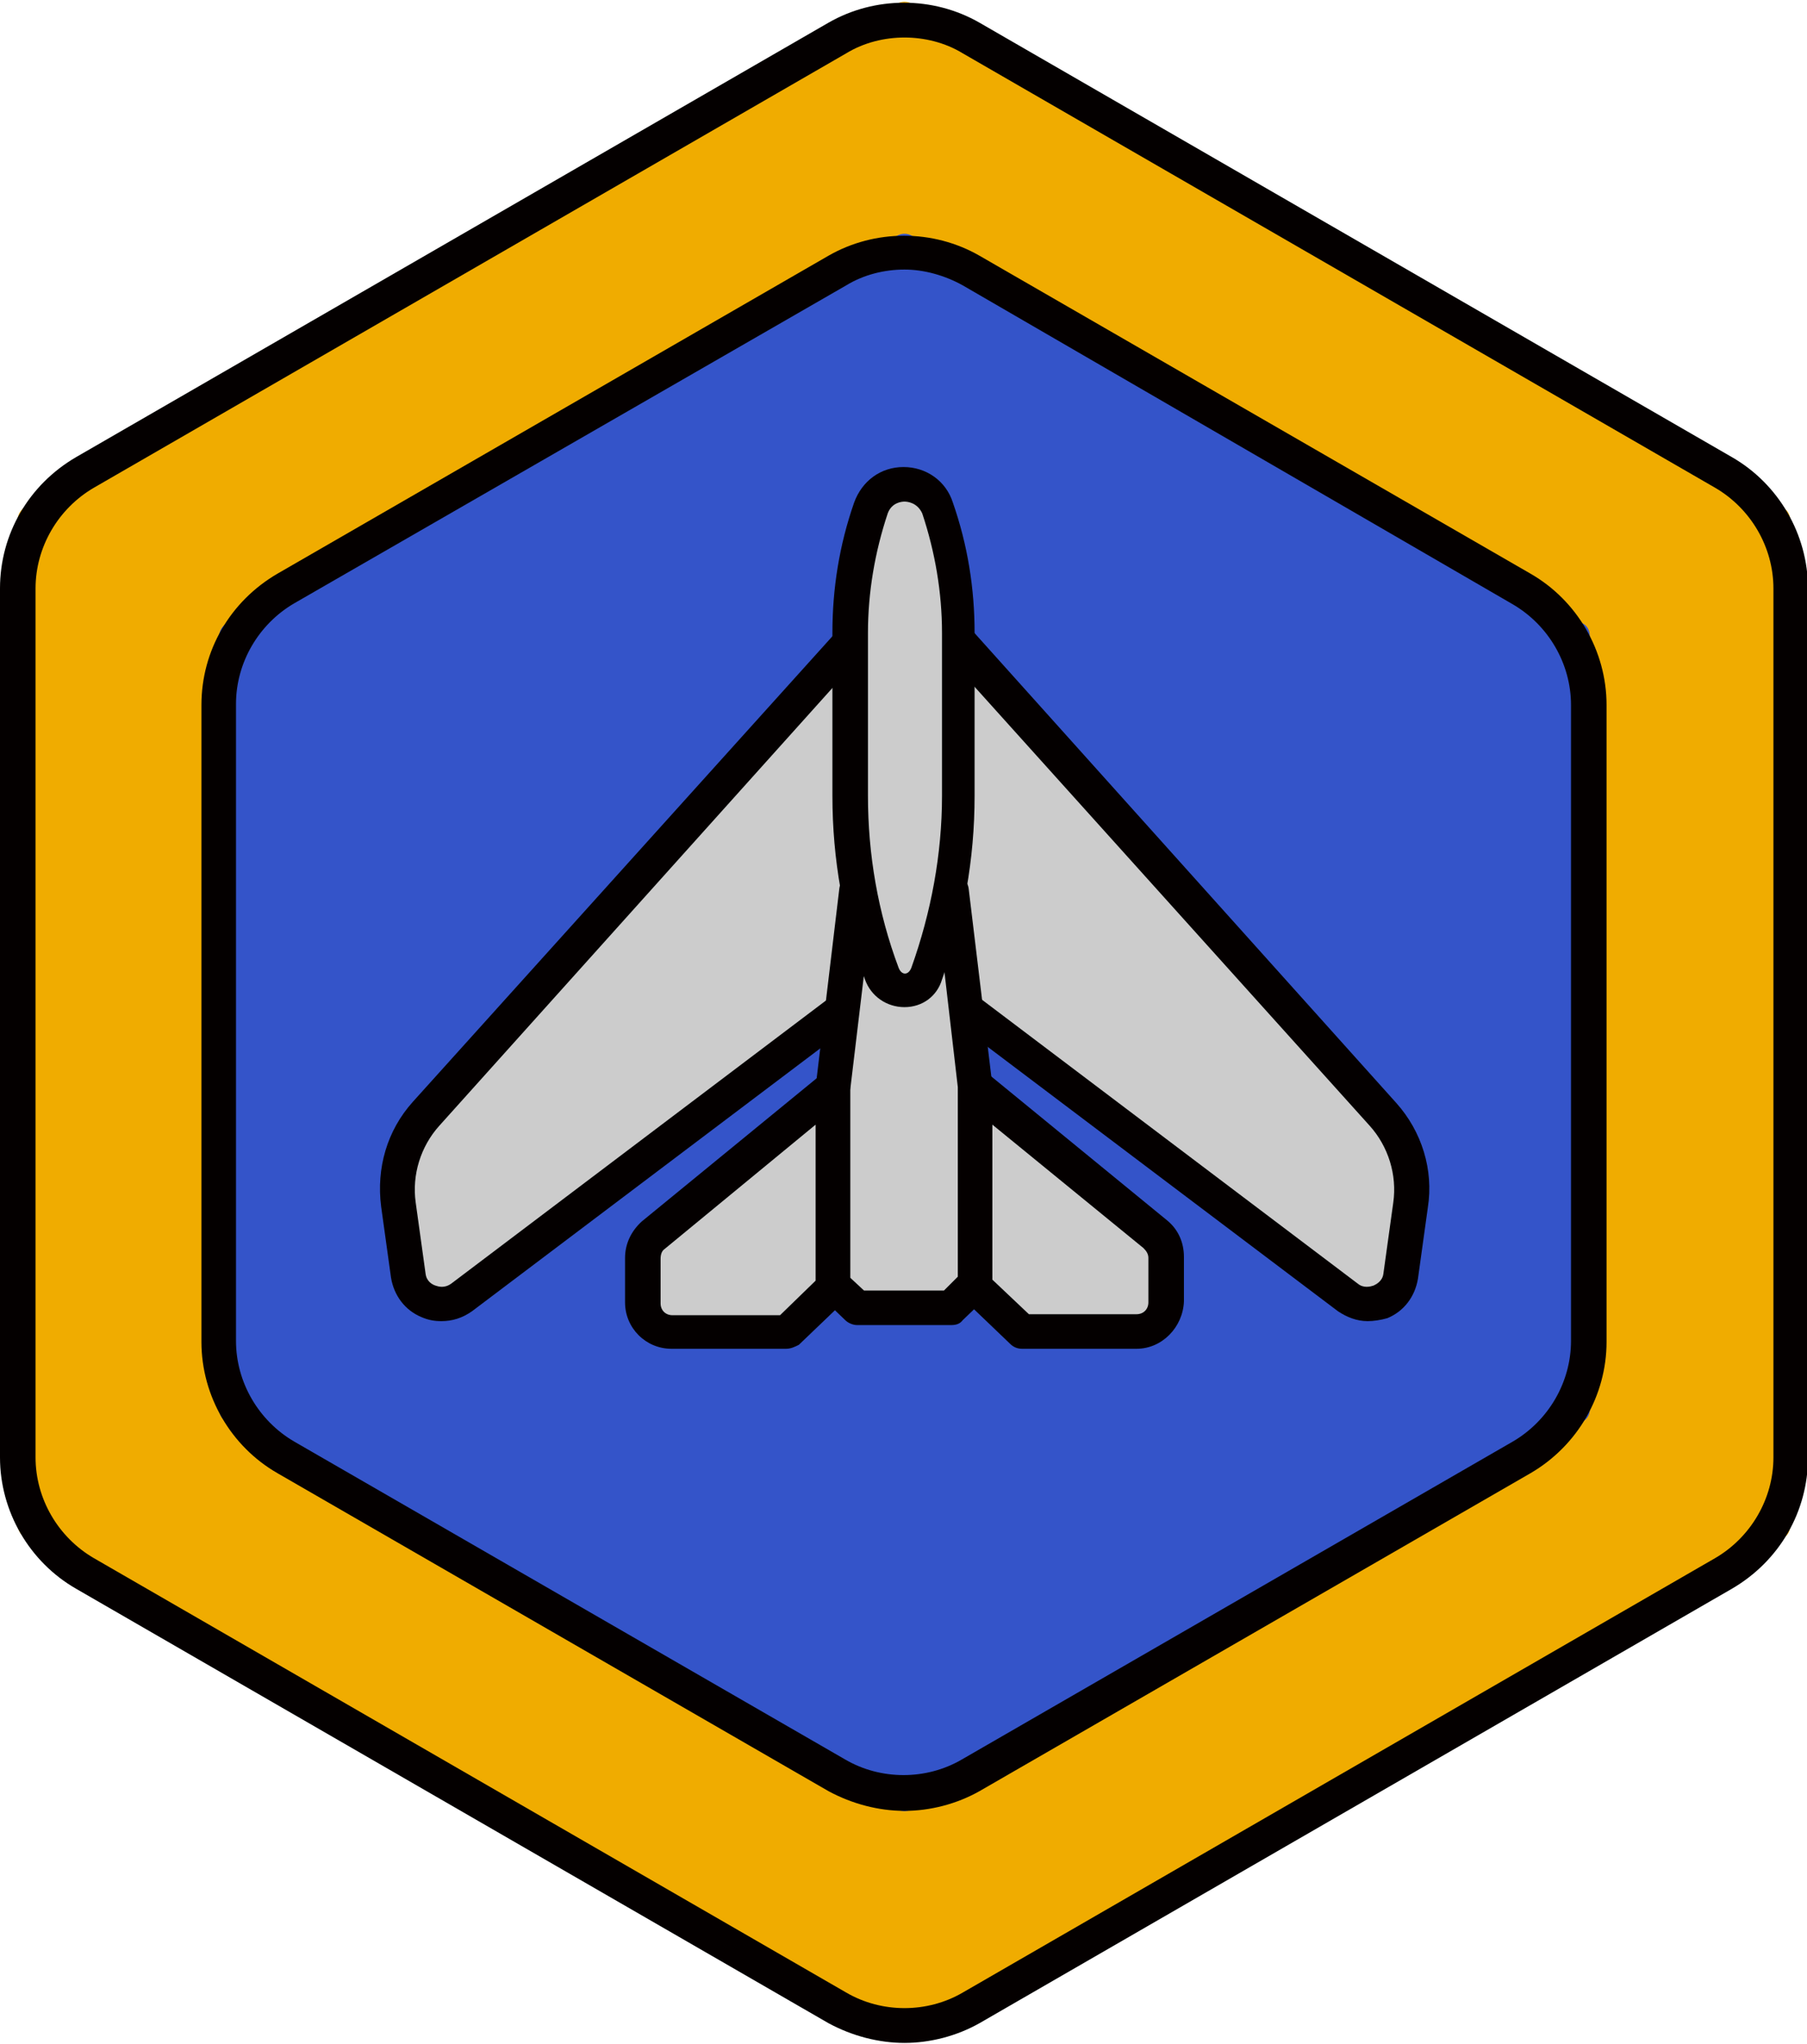 <?xml version="1.0" encoding="utf-8"?>
<!-- Generator: Adobe Illustrator 26.0.3, SVG Export Plug-In . SVG Version: 6.00 Build 0)  -->
<svg version="1.1" id="레이어_1" xmlns="http://www.w3.org/2000/svg" xmlns:xlink="http://www.w3.org/1999/xlink" x="0px"
	 y="0px" viewBox="0 0 183 207" style="enable-background:new 0 0 183 207;" xml:space="preserve">
<path style="fill:#F0AC00;" d="M181.3,154.5V52.7c0-0.6-0.3-1.1-0.8-1.3L92.4,0.4c-0.5-0.3-1.1-0.3-1.6,0L2.6,51.3
	c-0.5,0.3-0.8,0.8-0.8,1.3v101.8c0,0.6,0.3,1.1,0.8,1.3l88.2,50.9c0.5,0.3,1.1,0.3,1.6,0l88.2-50.9
	C181,155.6,181.3,155.1,181.3,154.5z"/>
<path style="fill:#040000;" d="M91.6,206.9c-2.6,0-5.3-0.7-7.7-2l-76.2-44c-4.7-2.7-7.7-7.8-7.7-13.3v-88c0-5.5,2.9-10.5,7.7-13.3
	l76.2-44c4.7-2.7,10.6-2.7,15.3,0l76.2,44c4.7,2.7,7.7,7.8,7.7,13.3v88c0,5.5-2.9,10.5-7.7,13.3l-76.2,44
	C96.9,206.2,94.2,206.9,91.6,206.9z M91.6,3.8c-2,0-4.1,0.5-5.9,1.6l-76.2,44c-3.6,2.1-5.9,6-5.9,10.2v88c0,4.2,2.3,8.1,5.9,10.2
	l76.2,44c3.6,2.1,8.2,2.1,11.8,0l76.2-44c3.6-2.1,5.9-6,5.9-10.2v-88c0-4.2-2.3-8.1-5.9-10.2l-76.2-44C95.7,4.3,93.6,3.8,91.6,3.8z"
	/>
<path style="fill:#3454C9;" d="M161,142.8V64.4c0-0.6-0.3-1.1-0.8-1.3L92.4,23.9c-0.5-0.3-1.1-0.3-1.6,0L23,63.1
	c-0.5,0.3-0.8,0.8-0.8,1.3v78.3c0,0.6,0.3,1.1,0.8,1.3l67.8,39.2c0.5,0.3,1.1,0.3,1.6,0l67.8-39.2C160.7,143.8,161,143.3,161,142.8z
	"/>
<path style="fill:#040000;" d="M91.6,183.4c-2.6,0-5.3-0.7-7.7-2l-55.8-32.2c-4.7-2.7-7.7-7.8-7.7-13.3V71.4
	c0-5.5,2.9-10.5,7.7-13.3l55.8-32.2c4.7-2.7,10.6-2.7,15.3,0l55.8,32.2c4.7,2.7,7.7,7.8,7.7,13.3v64.5c0,5.4-2.9,10.5-7.7,13.3
	l-55.8,32.2C96.9,182.7,94.2,183.4,91.6,183.4z M91.6,27.3c-2,0-4.1,0.5-5.9,1.6L29.8,61.1c-3.6,2.1-5.9,6-5.9,10.2v64.5
	c0,4.2,2.3,8.1,5.9,10.2l55.8,32.2c3.6,2.1,8.2,2.1,11.8,0l55.8-32.2c3.6-2.1,5.9-6,5.9-10.2V71.4c0-4.2-2.3-8.1-5.9-10.2L97.5,28.9
	C95.7,27.9,93.6,27.3,91.6,27.3z"/>
<g>
	<path style="fill:#CCCCCC;" d="M89.6,61.2l-46.4,51.7c-2.2,2.5-3.3,5.9-2.8,9.2l1,7.2c0.4,2.5,3.3,3.7,5.3,2.2l41.2-31.1L89.6,61.2
		z"/>
	<path style="fill:#040000;" d="M44.7,133.8c-0.7,0-1.3-0.1-2-0.4c-1.7-0.7-2.8-2.2-3.1-4l-1-7.2c-0.5-3.9,0.6-7.7,3.2-10.6L88.3,60
		c0.5-0.5,1.3-0.7,2-0.4c0.7,0.3,1.1,1,1.1,1.7l-1.7,39.1c0,0.5-0.3,1-0.7,1.3l-41.2,31.1C46.8,133.5,45.8,133.8,44.7,133.8z
		 M87.6,66l-43.1,48c-1.9,2.1-2.8,5-2.4,7.8l1,7.2c0.1,0.8,0.7,1.1,1,1.2c0.3,0.1,0.9,0.3,1.6-0.2l40.5-30.6L87.6,66z"/>
</g>
<g>
	<path style="fill:#CCCCCC;" d="M93.6,61.2l46.4,51.7c2.2,2.5,3.3,5.9,2.8,9.2l-1,7.2c-0.4,2.5-3.3,3.7-5.3,2.2l-41.2-31.1
		L93.6,61.2z"/>
	<path style="fill:#040000;" d="M138.5,133.8c-1.1,0-2.1-0.4-3-1l-41.2-31.1c-0.4-0.3-0.7-0.8-0.7-1.3l-1.7-39.1
		c0-0.7,0.4-1.4,1.1-1.7c0.7-0.3,1.5-0.1,2,0.4l46.4,51.7c2.6,2.9,3.8,6.8,3.2,10.6l-1,7.2c-0.3,1.8-1.4,3.3-3.1,4
		C139.8,133.7,139.1,133.8,138.5,133.8z M97,99.4l40.5,30.6c0.6,0.5,1.3,0.3,1.6,0.2c0.2-0.1,0.9-0.4,1-1.2l1-7.2
		c0.4-2.8-0.5-5.7-2.4-7.8L95.5,66L97,99.4z"/>
</g>
<g>
	<polygon style="fill:#CCCCCC;" points="98.8,130.1 96.3,132.5 86.8,132.5 84.3,130.1 84.3,110.2 86.7,90.2 96.4,90.2 98.8,110.2 	
		"/>
	<path style="fill:#040000;" d="M96.3,134.2h-9.5c-0.4,0-0.9-0.2-1.2-0.5l-2.5-2.4c-0.3-0.3-0.5-0.8-0.5-1.3v-19.9L85,90
		c0.1-0.9,0.9-1.5,1.7-1.5h9.7c0.9,0,1.6,0.7,1.7,1.5l2.4,19.9l0,20.1c0,0.5-0.2,0.9-0.5,1.3l-2.5,2.4
		C97.2,134.1,96.8,134.2,96.3,134.2z M87.5,130.7h8.1l1.4-1.4v-19.2L94.9,92h-6.6l-2.2,18.4l0,19L87.5,130.7z M98.8,130.1
		L98.8,130.1L98.8,130.1z"/>
</g>
<g>
	<path style="fill:#CCCCCC;" d="M93.9,98.6L93.9,98.6c-0.8,2.2-3.8,2.2-4.6,0l0,0c-2.1-5.8-3.2-11.9-3.2-18V64.1
		c0-4.3,0.7-8.6,2.1-12.6l0,0c1.1-3.2,5.6-3.2,6.7,0l0,0c1.4,4.1,2.1,8.3,2.1,12.6v16.5C97.1,86.8,96,92.8,93.9,98.6z"/>
	<path style="fill:#040000;" d="M91.6,102c-1.8,0-3.4-1.1-4-2.8c-2.2-6-3.3-12.2-3.3-18.6V64.1c0-4.5,0.7-8.9,2.2-13.2
		c0.8-2.2,2.7-3.6,5-3.6c2.3,0,4.3,1.4,5,3.6c1.5,4.3,2.2,8.7,2.2,13.2v16.5c0,6.4-1.1,12.6-3.3,18.6l0,0
		C94.9,100.9,93.4,102,91.6,102z M93.9,98.6L93.9,98.6L93.9,98.6z M91.6,50.8c-0.3,0-1.3,0.1-1.7,1.2c-1.3,3.9-2,8-2,12.1v16.5
		c0,5.9,1,11.8,3.1,17.4c0.3,0.8,1,0.8,1.3,0l0,0c2-5.6,3.1-11.5,3.1-17.4V64.1c0-4.1-0.7-8.2-2-12.1C92.9,50.9,91.9,50.8,91.6,50.8
		z"/>
</g>
<g>
	<path style="fill:#CCCCCC;" d="M84.3,110.2l-18.2,14.9c-0.7,0.6-1.1,1.4-1.1,2.3v4.5c0,1.6,1.3,3,3,3h11.6l4.7-4.5V110.2z"/>
	<path style="fill:#040000;" d="M79.6,136.6H68c-2.6,0-4.7-2.1-4.7-4.7v-4.5c0-1.4,0.6-2.7,1.7-3.7l18.2-14.9
		c0.5-0.4,1.2-0.5,1.9-0.2c0.6,0.3,1,0.9,1,1.6v20.2c0,0.5-0.2,0.9-0.5,1.3l-4.7,4.5C80.5,136.4,80.1,136.6,79.6,136.6z M82.6,113.9
		l-15.3,12.6c-0.3,0.2-0.4,0.6-0.4,1v4.5c0,0.7,0.5,1.2,1.2,1.2h10.9l3.6-3.5V113.9z"/>
</g>
<g>
	<path style="fill:#CCCCCC;" d="M98.8,110.2l18.2,14.9c0.7,0.6,1.1,1.4,1.1,2.3v4.5c0,1.6-1.3,3-3,3h-11.6l-4.7-4.5V110.2z"/>
	<path style="fill:#040000;" d="M115.1,136.6h-11.6c-0.5,0-0.9-0.2-1.2-0.5l-4.7-4.5c-0.4-0.3-0.5-0.8-0.5-1.3v-20.2
		c0-0.7,0.4-1.3,1-1.6c0.6-0.3,1.3-0.2,1.9,0.2l18.2,14.9c1.1,0.9,1.7,2.2,1.7,3.7v4.5C119.8,134.4,117.7,136.6,115.1,136.6z
		 M104.2,133.1h10.9c0.7,0,1.2-0.5,1.2-1.2v-4.5c0-0.4-0.2-0.7-0.5-1l-15.3-12.5v15.7L104.2,133.1z"/>
</g>
</svg>
